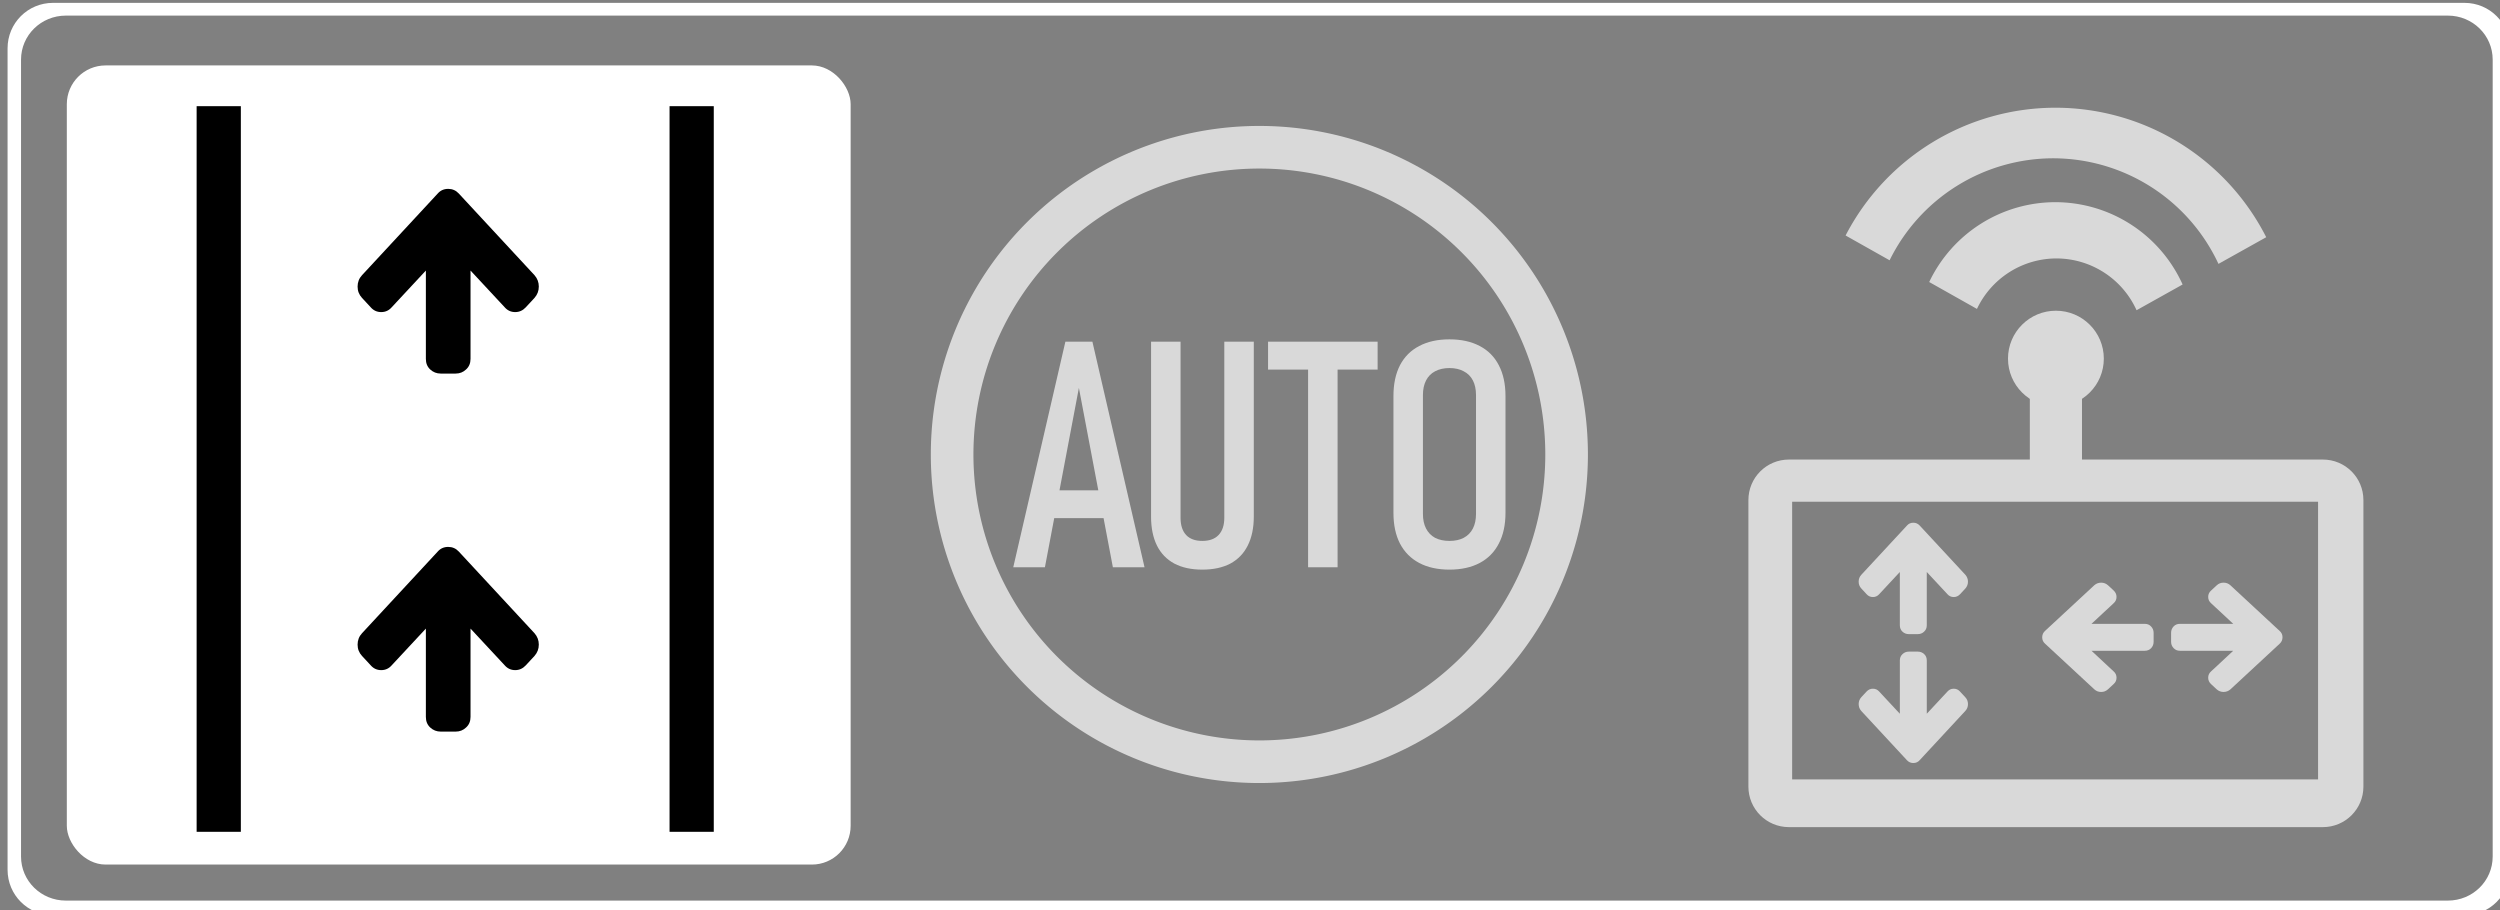 <?xml version="1.0" encoding="UTF-8" standalone="no"?>
<!-- Created with Inkscape (http://www.inkscape.org/) -->

<svg
   xmlns:dc="http://purl.org/dc/elements/1.1/"
   xmlns:cc="http://creativecommons.org/ns#"
   xmlns:rdf="http://www.w3.org/1999/02/22-rdf-syntax-ns#"
   xmlns:svg="http://www.w3.org/2000/svg"
   xmlns="http://www.w3.org/2000/svg"
   xmlns:sodipodi="http://sodipodi.sourceforge.net/DTD/sodipodi-0.dtd"
   xmlns:inkscape="http://www.inkscape.org/namespaces/inkscape"
   width="250mm"
   height="91mm"
   viewBox="0 0 250 91"
   version="1.1"
   id="svg8"
   inkscape:version="0.92.4 (5da689c313, 2019-01-14)"
   sodipodi:docname="switch_islemode.svg">
  <rect x="0" y="0" width="250" height="91" fill="#808080" stroke="none"/>
  <defs
     id="defs2" />
  <sodipodi:namedview
     id="base"
     pagecolor="#515151"
     bordercolor="#666666"
     borderopacity="1.0"
     inkscape:pageopacity="0"
     inkscape:pageshadow="2"
     inkscape:zoom="0.24748737"
     inkscape:cx="793.77491"
     inkscape:cy="1074.0299"
     inkscape:document-units="mm"
     inkscape:current-layer="layer2"
     showgrid="false"
     inkscape:window-width="1920"
     inkscape:window-height="996"
     inkscape:window-x="-8"
     inkscape:window-y="-8"
     inkscape:window-maximized="1" />
  <g
     inkscape:groupmode="layer"
     id="layer2"
     inkscape:label="Layer 2"
     style="display:inline"
     transform="translate(0,-206)">
    <rect
       style="display:inline;fill:#ffffff;fill-opacity:1;stroke:none;stroke-width:0.25;stroke-linecap:round;stroke-linejoin:round;stroke-miterlimit:4;stroke-dasharray:none;stroke-opacity:1"
       id="rect960-4-2"
       width="78.382"
       height="79.914"
       x="6.682"
       y="212.543"
       ry="3.874" />
    <g
       transform="matrix(0.842,0,0,0.842,91.836,39.685)"
       style="display:inline;fill:#d9d9d9;fill-opacity:1"
       id="g828">
      <path
         inkscape:connector-curvature="0"
         id="path6289"
         d="M 40.5,212.481 A 39.019,39.019 0 0 0 1.48,251.5 39.019,39.019 0 0 0 40.5,290.52 39.019,39.019 0 0 0 79.519,251.5 39.019,39.019 0 0 0 40.5,212.481 Z m 0,5.061 A 33.959,33.959 0 0 1 74.458,251.5 33.959,33.959 0 0 1 40.5,285.459 33.959,33.959 0 0 1 6.541,251.5 33.959,33.959 0 0 1 40.5,217.542 Z"
         style="fill:#d9d9d9;fill-opacity:1;stroke:none;stroke-width:0.294;stroke-linecap:round;stroke-linejoin:round;stroke-miterlimit:4;stroke-dasharray:none;stroke-opacity:1" />
      <g
         id="text6309"
         style="font-style:normal;font-variant:normal;font-weight:normal;font-stretch:condensed;font-size:37.745px;line-height:1.25;font-family:Bahnschrift;-inkscape-font-specification:'Bahnschrift Condensed';letter-spacing:0px;word-spacing:0px;fill:#d9d9d9;fill-opacity:1;stroke:none;stroke-width:0.944"
         aria-label="AUTO">
        <path
           inkscape:connector-curvature="0"
           id="path819"
           style="font-style:normal;font-variant:normal;font-weight:normal;font-stretch:condensed;font-family:Bahnschrift;-inkscape-font-specification:'Bahnschrift Condensed';fill:#d9d9d9;fill-opacity:1;stroke-width:0.944"
           d="m 17.462,238.101 h 3.207 l 6.193,26.797 h -3.76 l -4.036,-21.305 -4.036,21.305 h -3.76 z m -2.23,17.656 h 7.943 v 3.299 h -7.943 z" />
        <path
           inkscape:connector-curvature="0"
           id="path821"
           style="font-style:normal;font-variant:normal;font-weight:normal;font-stretch:condensed;font-family:Bahnschrift;-inkscape-font-specification:'Bahnschrift Condensed';fill:#d9d9d9;fill-opacity:1;stroke-width:0.944"
           d="m 33.718,265.175 q -1.954,0 -3.317,-0.719 -1.364,-0.737 -2.064,-2.138 -0.7,-1.419 -0.7,-3.446 v -20.771 h 3.502 v 20.918 q 0,1.327 0.663,2.046 0.663,0.7 1.917,0.7 1.272,0 1.935,-0.7 0.682,-0.719 0.682,-2.046 v -20.918 h 3.502 v 20.771 q 0,2.027 -0.719,3.446 -0.7,1.401 -2.064,2.138 -1.364,0.719 -3.336,0.719 z" />
        <path
           inkscape:connector-curvature="0"
           id="path823"
           style="font-style:normal;font-variant:normal;font-weight:normal;font-stretch:condensed;font-family:Bahnschrift;-inkscape-font-specification:'Bahnschrift Condensed';fill:#d9d9d9;fill-opacity:1;stroke-width:0.944"
           d="m 46.287,240.294 h 3.502 v 24.604 h -3.502 z m -4.755,-2.193 h 13.012 v 3.317 H 41.532 Z" />
        <path
           inkscape:connector-curvature="0"
           id="path825"
           style="font-style:normal;font-variant:normal;font-weight:normal;font-stretch:condensed;font-family:Bahnschrift;-inkscape-font-specification:'Bahnschrift Condensed';fill:#d9d9d9;fill-opacity:1;stroke-width:0.944"
           d="m 63.077,265.175 q -2.101,0 -3.594,-0.792 -1.493,-0.792 -2.285,-2.304 -0.774,-1.511 -0.774,-3.631 V 244.552 q 0,-2.138 0.774,-3.649 0.792,-1.511 2.285,-2.285 1.493,-0.792 3.594,-0.792 2.101,0 3.594,0.792 1.493,0.774 2.267,2.285 0.792,1.511 0.792,3.649 v 13.896 q 0,2.119 -0.792,3.631 -0.774,1.511 -2.267,2.304 -1.493,0.792 -3.594,0.792 z m 0,-3.41 q 0.995,0 1.696,-0.369 0.719,-0.387 1.087,-1.106 0.369,-0.719 0.369,-1.732 v -14.117 q 0,-1.014 -0.369,-1.732 -0.369,-0.719 -1.087,-1.087 -0.7,-0.387 -1.696,-0.387 -0.995,0 -1.714,0.387 -0.7,0.369 -1.069,1.087 -0.369,0.719 -0.369,1.732 v 14.117 q 0,1.014 0.369,1.732 0.369,0.719 1.069,1.106 0.719,0.369 1.714,0.369 z" />
      </g>
    </g>
    <g
       id="g6090"
       transform="matrix(0.842,0,0,0.842,117.181,125.238)"
       style="display:inline;fill:#d9d9d9;fill-opacity:1">
      <circle
         r="5.69"
         cy="138.509"
         cx="105"
         id="path832"
         style="fill:#d9d9d9;fill-opacity:1;stroke:none;stroke-width:0.298;stroke-linecap:round;stroke-linejoin:round;stroke-miterlimit:4;stroke-dasharray:none;stroke-opacity:1" />
      <rect
         y="141.309"
         x="101.903"
         height="10.414"
         width="6.195"
         id="rect834"
         style="fill:#d9d9d9;fill-opacity:1;stroke:none;stroke-width:0.263;stroke-linecap:round;stroke-linejoin:round;stroke-miterlimit:4;stroke-dasharray:none;stroke-opacity:1" />
      <g
         transform="translate(10.58)"
         id="g6075"
         style="fill:#d9d9d9;fill-opacity:1">
        <path
           style="fill:#d9d9d9;fill-opacity:1;stroke:none;stroke-width:0.894;stroke-linecap:round;stroke-linejoin:round;stroke-miterlimit:4;stroke-dasharray:none;stroke-opacity:1"
           d="m 62.717,150.495 c -2.67,0 -4.819,2.15 -4.819,4.819 v 34.018 c 0,2.67 2.15,4.819 4.819,4.819 h 63.405 c 2.67,0 4.819,-2.15 4.819,-4.819 v -34.018 c 0,-2.67 -2.15,-4.819 -4.819,-4.819 z m 0.378,5.008 h 62.46 v 32.978 H 63.095 Z"
           id="rect827"
           inkscape:connector-curvature="0" />
        <g
           id="g859"
           transform="translate(25.608,-3.685)"
           style="fill:#d9d9d9;fill-opacity:1">
          <g
             id="g884"
             transform="rotate(90,81.454,175.292)"
             style="fill:#d9d9d9;fill-opacity:1">
            <path
               inkscape:connector-curvature="0"
               id="path827-2"
               style="font-style:normal;font-weight:normal;font-size:10.583px;line-height:1.25;font-family:sans-serif;letter-spacing:0px;word-spacing:0px;fill:#d9d9d9;fill-opacity:1;stroke:none;stroke-width:0.388"
               d="m 87.944,168.024 q 0,0.458 -0.308,0.809 l -0.625,0.674 q -0.317,0.342 -0.758,0.342 -0.45,0 -0.75,-0.342 l -2.45,-2.633 v 6.327 q 0,0.467 -0.317,0.755 -0.308,0.297 -0.75,0.297 h -1.066 q -0.442,0 -0.758,-0.297 -0.308,-0.288 -0.308,-0.755 v -6.327 l -2.45,2.633 q -0.3,0.342 -0.75,0.342 -0.45,0 -0.75,-0.342 l -0.625,-0.674 q -0.317,-0.342 -0.317,-0.809 0,-0.476 0.317,-0.818 l 5.424,-5.851 q 0.292,-0.333 0.75,-0.333 0.45,0 0.758,0.333 l 5.424,5.851 q 0.308,0.35 0.308,0.818 z" />
            <path
               inkscape:connector-curvature="0"
               id="path827-0"
               style="font-style:normal;font-weight:normal;font-size:10.583px;line-height:1.25;font-family:sans-serif;letter-spacing:0px;word-spacing:0px;display:inline;fill:#d9d9d9;fill-opacity:1;stroke:none;stroke-width:0.388"
               d="m 74.963,182.559 q 0,-0.458 0.308,-0.809 l 0.625,-0.674 q 0.317,-0.342 0.758,-0.342 0.45,0 0.75,0.342 l 2.45,2.633 v -6.327 q 0,-0.467 0.317,-0.755 0.308,-0.297 0.75,-0.297 h 1.066 q 0.442,0 0.758,0.297 0.308,0.288 0.308,0.755 v 6.327 l 2.45,-2.633 q 0.3,-0.342 0.75,-0.342 0.45,0 0.75,0.342 l 0.625,0.674 q 0.317,0.342 0.317,0.809 0,0.476 -0.317,0.818 l -5.424,5.851 q -0.292,0.333 -0.75,0.333 -0.45,0 -0.758,-0.333 l -5.424,-5.851 q -0.308,-0.35 -0.308,-0.818 z" />
          </g>
        </g>
        <g
           style="display:inline;fill:#d9d9d9;fill-opacity:1"
           id="g859-2"
           transform="translate(-3.969,-3.024)">
          <path
             d="m 87.944,168.024 q 0,0.458 -0.308,0.809 l -0.625,0.674 q -0.317,0.342 -0.758,0.342 -0.45,0 -0.75,-0.342 l -2.45,-2.633 v 6.327 q 0,0.467 -0.317,0.755 -0.308,0.297 -0.75,0.297 h -1.066 q -0.442,0 -0.758,-0.297 -0.308,-0.288 -0.308,-0.755 v -6.327 l -2.45,2.633 q -0.3,0.342 -0.75,0.342 -0.45,0 -0.75,-0.342 l -0.625,-0.674 q -0.317,-0.342 -0.317,-0.809 0,-0.476 0.317,-0.818 l 5.424,-5.851 q 0.292,-0.333 0.75,-0.333 0.45,0 0.758,0.333 l 5.424,5.851 q 0.308,0.35 0.308,0.818 z"
             style="font-style:normal;font-weight:normal;font-size:10.583px;line-height:1.25;font-family:sans-serif;letter-spacing:0px;word-spacing:0px;fill:#d9d9d9;fill-opacity:1;stroke:none;stroke-width:0.388"
             id="path827-00"
             inkscape:connector-curvature="0" />
          <path
             d="m 74.963,182.559 q 0,-0.458 0.308,-0.809 l 0.625,-0.674 q 0.317,-0.342 0.758,-0.342 0.45,0 0.75,0.342 l 2.45,2.633 v -6.327 q 0,-0.467 0.317,-0.755 0.308,-0.297 0.75,-0.297 h 1.066 q 0.442,0 0.758,0.297 0.308,0.288 0.308,0.755 v 6.327 l 2.45,-2.633 q 0.3,-0.342 0.75,-0.342 0.45,0 0.75,0.342 l 0.625,0.674 q 0.317,0.342 0.317,0.809 0,0.476 -0.317,0.818 l -5.424,5.851 q -0.292,0.333 -0.75,0.333 -0.45,0 -0.758,-0.333 l -5.424,-5.851 q -0.308,-0.35 -0.308,-0.818 z"
             style="font-style:normal;font-weight:normal;font-size:10.583px;line-height:1.25;font-family:sans-serif;letter-spacing:0px;word-spacing:0px;display:inline;fill:#d9d9d9;fill-opacity:1;stroke:none;stroke-width:0.388"
             id="path827-0-1"
             inkscape:connector-curvature="0" />
        </g>
      </g>
      <path
         inkscape:connector-curvature="0"
         id="path886"
         d="m 104.959,108.71 a 28.094,28.094 0 0 0 -24.937,15.175 l 5.227,2.945 a 21.68,21.68 0 0 1 19.425,-12.113 21.68,21.68 0 0 1 19.633,12.541 l 5.671,-3.168 a 28.094,28.094 0 0 0 -25.02,-15.38 z"
         style="display:inline;fill:#d9d9d9;fill-opacity:1;stroke:none;stroke-width:0.226;stroke-linecap:round;stroke-linejoin:round;stroke-miterlimit:4;stroke-dasharray:none;stroke-opacity:1" />
      <path
         inkscape:connector-curvature="0"
         id="path886-0-8"
         d="m 104.931,119.929 a 16.602,16.602 0 0 0 -14.979,9.482 l 5.671,3.195 a 10.454,10.454 0 0 1 9.442,-5.995 10.454,10.454 0 0 1 9.513,6.151 l 5.47,-3.056 a 16.602,16.602 0 0 0 -15.117,-9.777 z"
         style="display:inline;fill:#d9d9d9;fill-opacity:1;stroke:none;stroke-width:0.133;stroke-linecap:round;stroke-linejoin:round;stroke-miterlimit:4;stroke-dasharray:none;stroke-opacity:1" />
    </g>
    <g
       id="g886"
       transform="matrix(0.842,0,0,0.842,10.081,41.493)"
       style="fill:#000000;fill-opacity:1">
      <path
         d="m 52.018,229.416 q 0,0.76 -0.511,1.341 l -1.036,1.118 q -0.525,0.566 -1.257,0.566 -0.746,0 -1.243,-0.566 l -4.062,-4.366 v 10.49 q 0,0.775 -0.525,1.252 -0.511,0.492 -1.243,0.492 h -1.768 q -0.732,0 -1.257,-0.492 -0.511,-0.477 -0.511,-1.252 v -10.49 l -4.062,4.366 q -0.497,0.566 -1.243,0.566 -0.746,0 -1.243,-0.566 l -1.036,-1.118 q -0.525,-0.566 -0.525,-1.341 0,-0.79 0.525,-1.356 l 8.993,-9.701 q 0.484,-0.551 1.243,-0.551 0.746,0 1.257,0.551 l 8.993,9.701 q 0.511,0.581 0.511,1.356 z"
         style="font-style:normal;font-weight:normal;font-size:10.583px;line-height:1.25;font-family:sans-serif;letter-spacing:0px;word-spacing:0px;fill:#000000;fill-opacity:1;stroke:none;stroke-width:0.643"
         id="path827"
         inkscape:connector-curvature="0" />
      <path
         d="m 52.018,271.938 q 0,0.76 -0.511,1.341 l -1.036,1.118 q -0.525,0.566 -1.257,0.566 -0.746,0 -1.243,-0.566 l -4.062,-4.366 v 10.49 q 0,0.775 -0.525,1.252 -0.511,0.492 -1.243,0.492 h -1.768 q -0.732,0 -1.257,-0.492 -0.511,-0.477 -0.511,-1.252 v -10.49 l -4.062,4.366 q -0.497,0.566 -1.243,0.566 -0.746,0 -1.243,-0.566 l -1.036,-1.118 q -0.525,-0.566 -0.525,-1.341 0,-0.79 0.525,-1.356 l 8.993,-9.701 q 0.484,-0.551 1.243,-0.551 0.746,0 1.257,0.551 l 8.993,9.701 q 0.511,0.581 0.511,1.356 z"
         style="font-style:normal;font-weight:normal;font-size:10.583px;line-height:1.25;font-family:sans-serif;letter-spacing:0px;word-spacing:0px;display:inline;fill:#000000;fill-opacity:1;stroke:none;stroke-width:0.643"
         id="path827-7-5"
         inkscape:connector-curvature="0" />
      <rect
         y="207.987"
         x="11.38"
         height="86.179"
         width="5.251"
         id="rect6128-8-3-3-8-1"
         style="display:inline;fill:#000000;fill-opacity:1;stroke:none;stroke-width:0.239;stroke-linecap:round;stroke-linejoin:round;stroke-miterlimit:4;stroke-dasharray:none;stroke-opacity:1" />
      <rect
         y="207.987"
         x="67.547"
         height="86.179"
         width="5.251"
         id="rect6128-8-3-3-8-1-9"
         style="display:inline;fill:#000000;fill-opacity:1;stroke:none;stroke-width:0.239;stroke-linecap:round;stroke-linejoin:round;stroke-miterlimit:4;stroke-dasharray:none;stroke-opacity:1" />
    </g>
    <path
       style="fill:#ffffff;fill-opacity:1;stroke:none;stroke-width:1.002;stroke-linecap:round;stroke-linejoin:round;stroke-miterlimit:4;stroke-dasharray:none;stroke-opacity:1"
       d="M 20 1.08 C 10.503 1.08 2.857 8.726 2.857 18.223 L 2.857 328.223 C 2.857 337.72 10.503 345.365 20 345.365 L 930 345.365 C 939.497 345.365 947.143 337.72 947.143 328.223 L 947.143 18.223 C 947.143 8.726 939.497 1.08 930 1.08 L 20 1.08 z M 24.869 5.887 L 923.703 5.887 C 933.084 5.887 940.635 13.301 940.635 22.514 L 940.635 323.217 C 940.635 332.429 933.084 339.846 923.703 339.846 L 24.869 339.846 C 15.489 339.846 7.936 332.429 7.936 323.217 L 7.936 22.514 C 7.936 13.301 15.489 5.887 24.869 5.887 z "
       transform="matrix(0.265,0,0,0.265,0,206)"
       id="rect888" />
  </g>
</svg>
